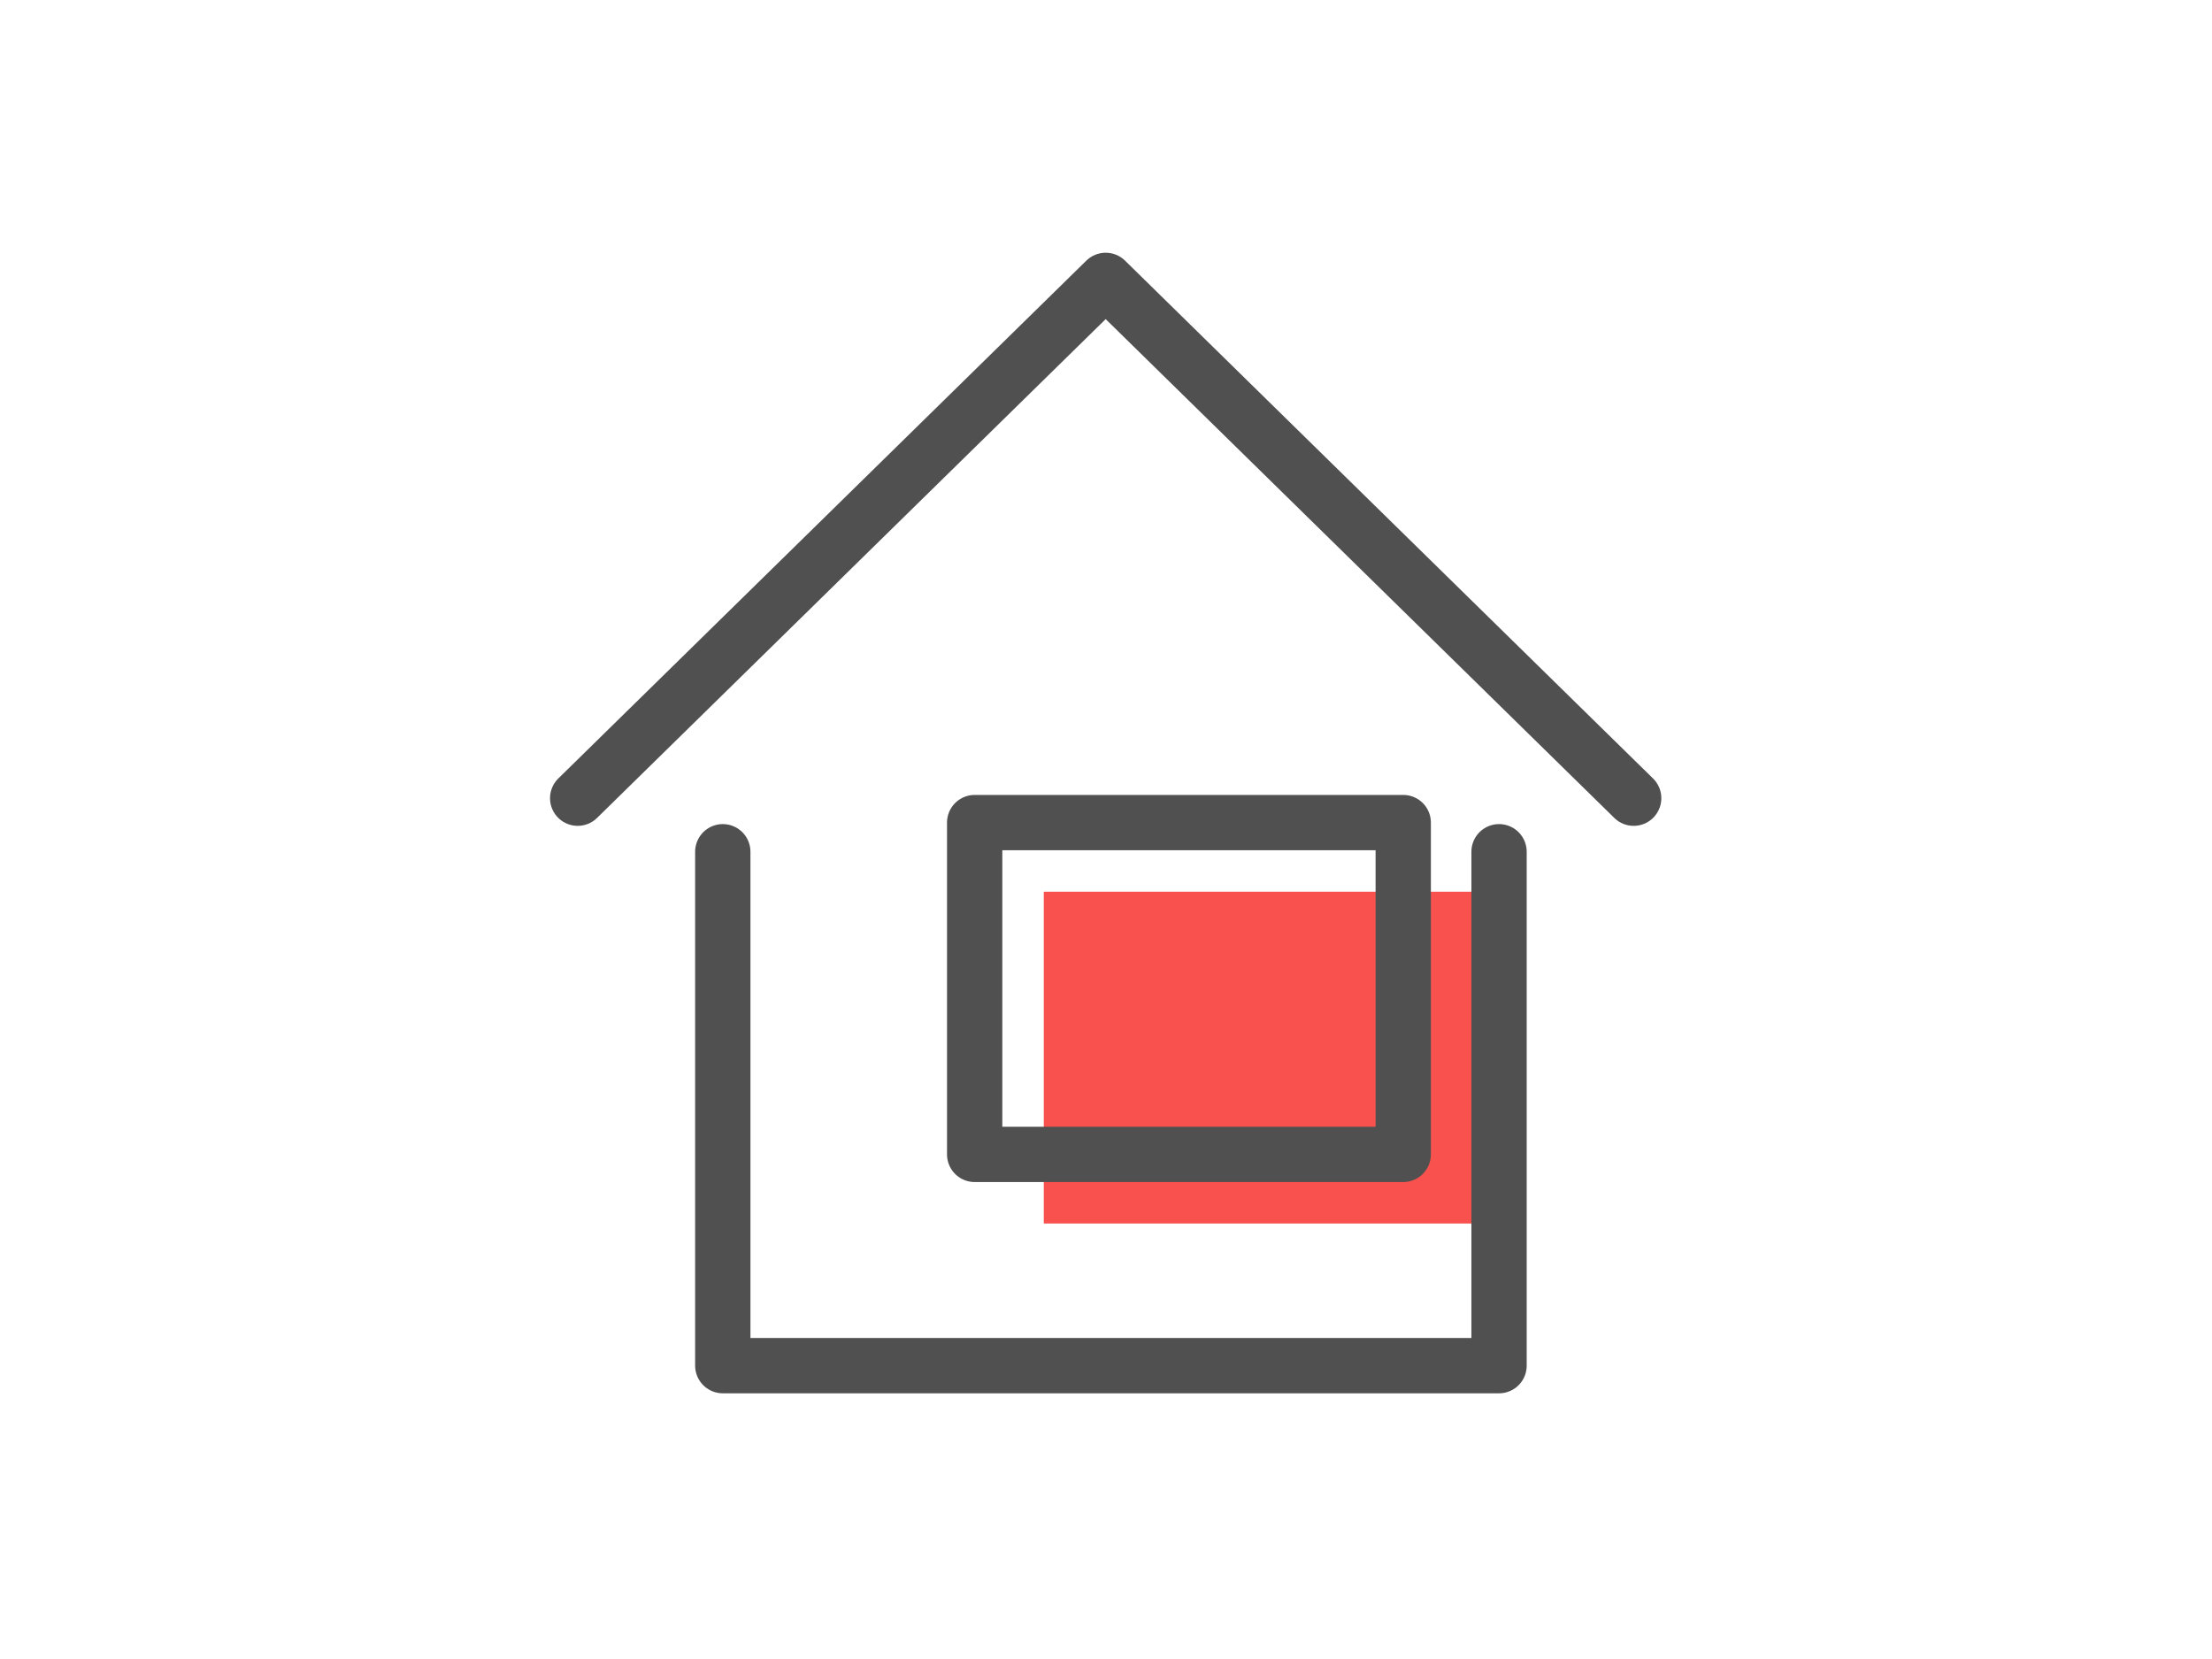 <?xml version="1.0" encoding="UTF-8" standalone="no"?>
<svg width="160px" height="120px" viewBox="0 0 160 120" version="1.1" xmlns="http://www.w3.org/2000/svg" xmlns:xlink="http://www.w3.org/1999/xlink">
    <!-- Generator: Sketch 3.8.3 (29802) - http://www.bohemiancoding.com/sketch -->
    <title>Artboard 3</title>
    <desc>Created with Sketch.</desc>
    <defs></defs>
    <g id="Page-1" stroke="none" stroke-width="1" fill="none" fill-rule="evenodd">
        <g id="Artboard-3">
            <rect id="Rectangle-80-Copy-8" fill="#F9524E" transform="translate(91, 76.5) rotate(-90) translate(-91, -76.5) " x="79" y="61" width="24" height="31"></rect>
            <rect id="Rectangle-80-Copy-10" stroke="#505050" stroke-width="4" stroke-linecap="round" stroke-linejoin="round" transform="translate(86, 71.5) rotate(-90) translate(-86, -71.5) " x="74" y="56" width="24" height="31"></rect>
            <g id="Group-24" transform="translate(41, 20)" stroke-linecap="round" stroke-width="4" stroke="#505050" stroke-linejoin="round">
                <polyline id="Path-462" points="77.168 37.736 38.977 0.281 0.785 37.736"></polyline>
                <polyline id="Path-463" points="67.43 41.609 67.43 78.781 11.281 78.781 11.281 41.609"></polyline>
            </g>
        </g>
    </g>
</svg>